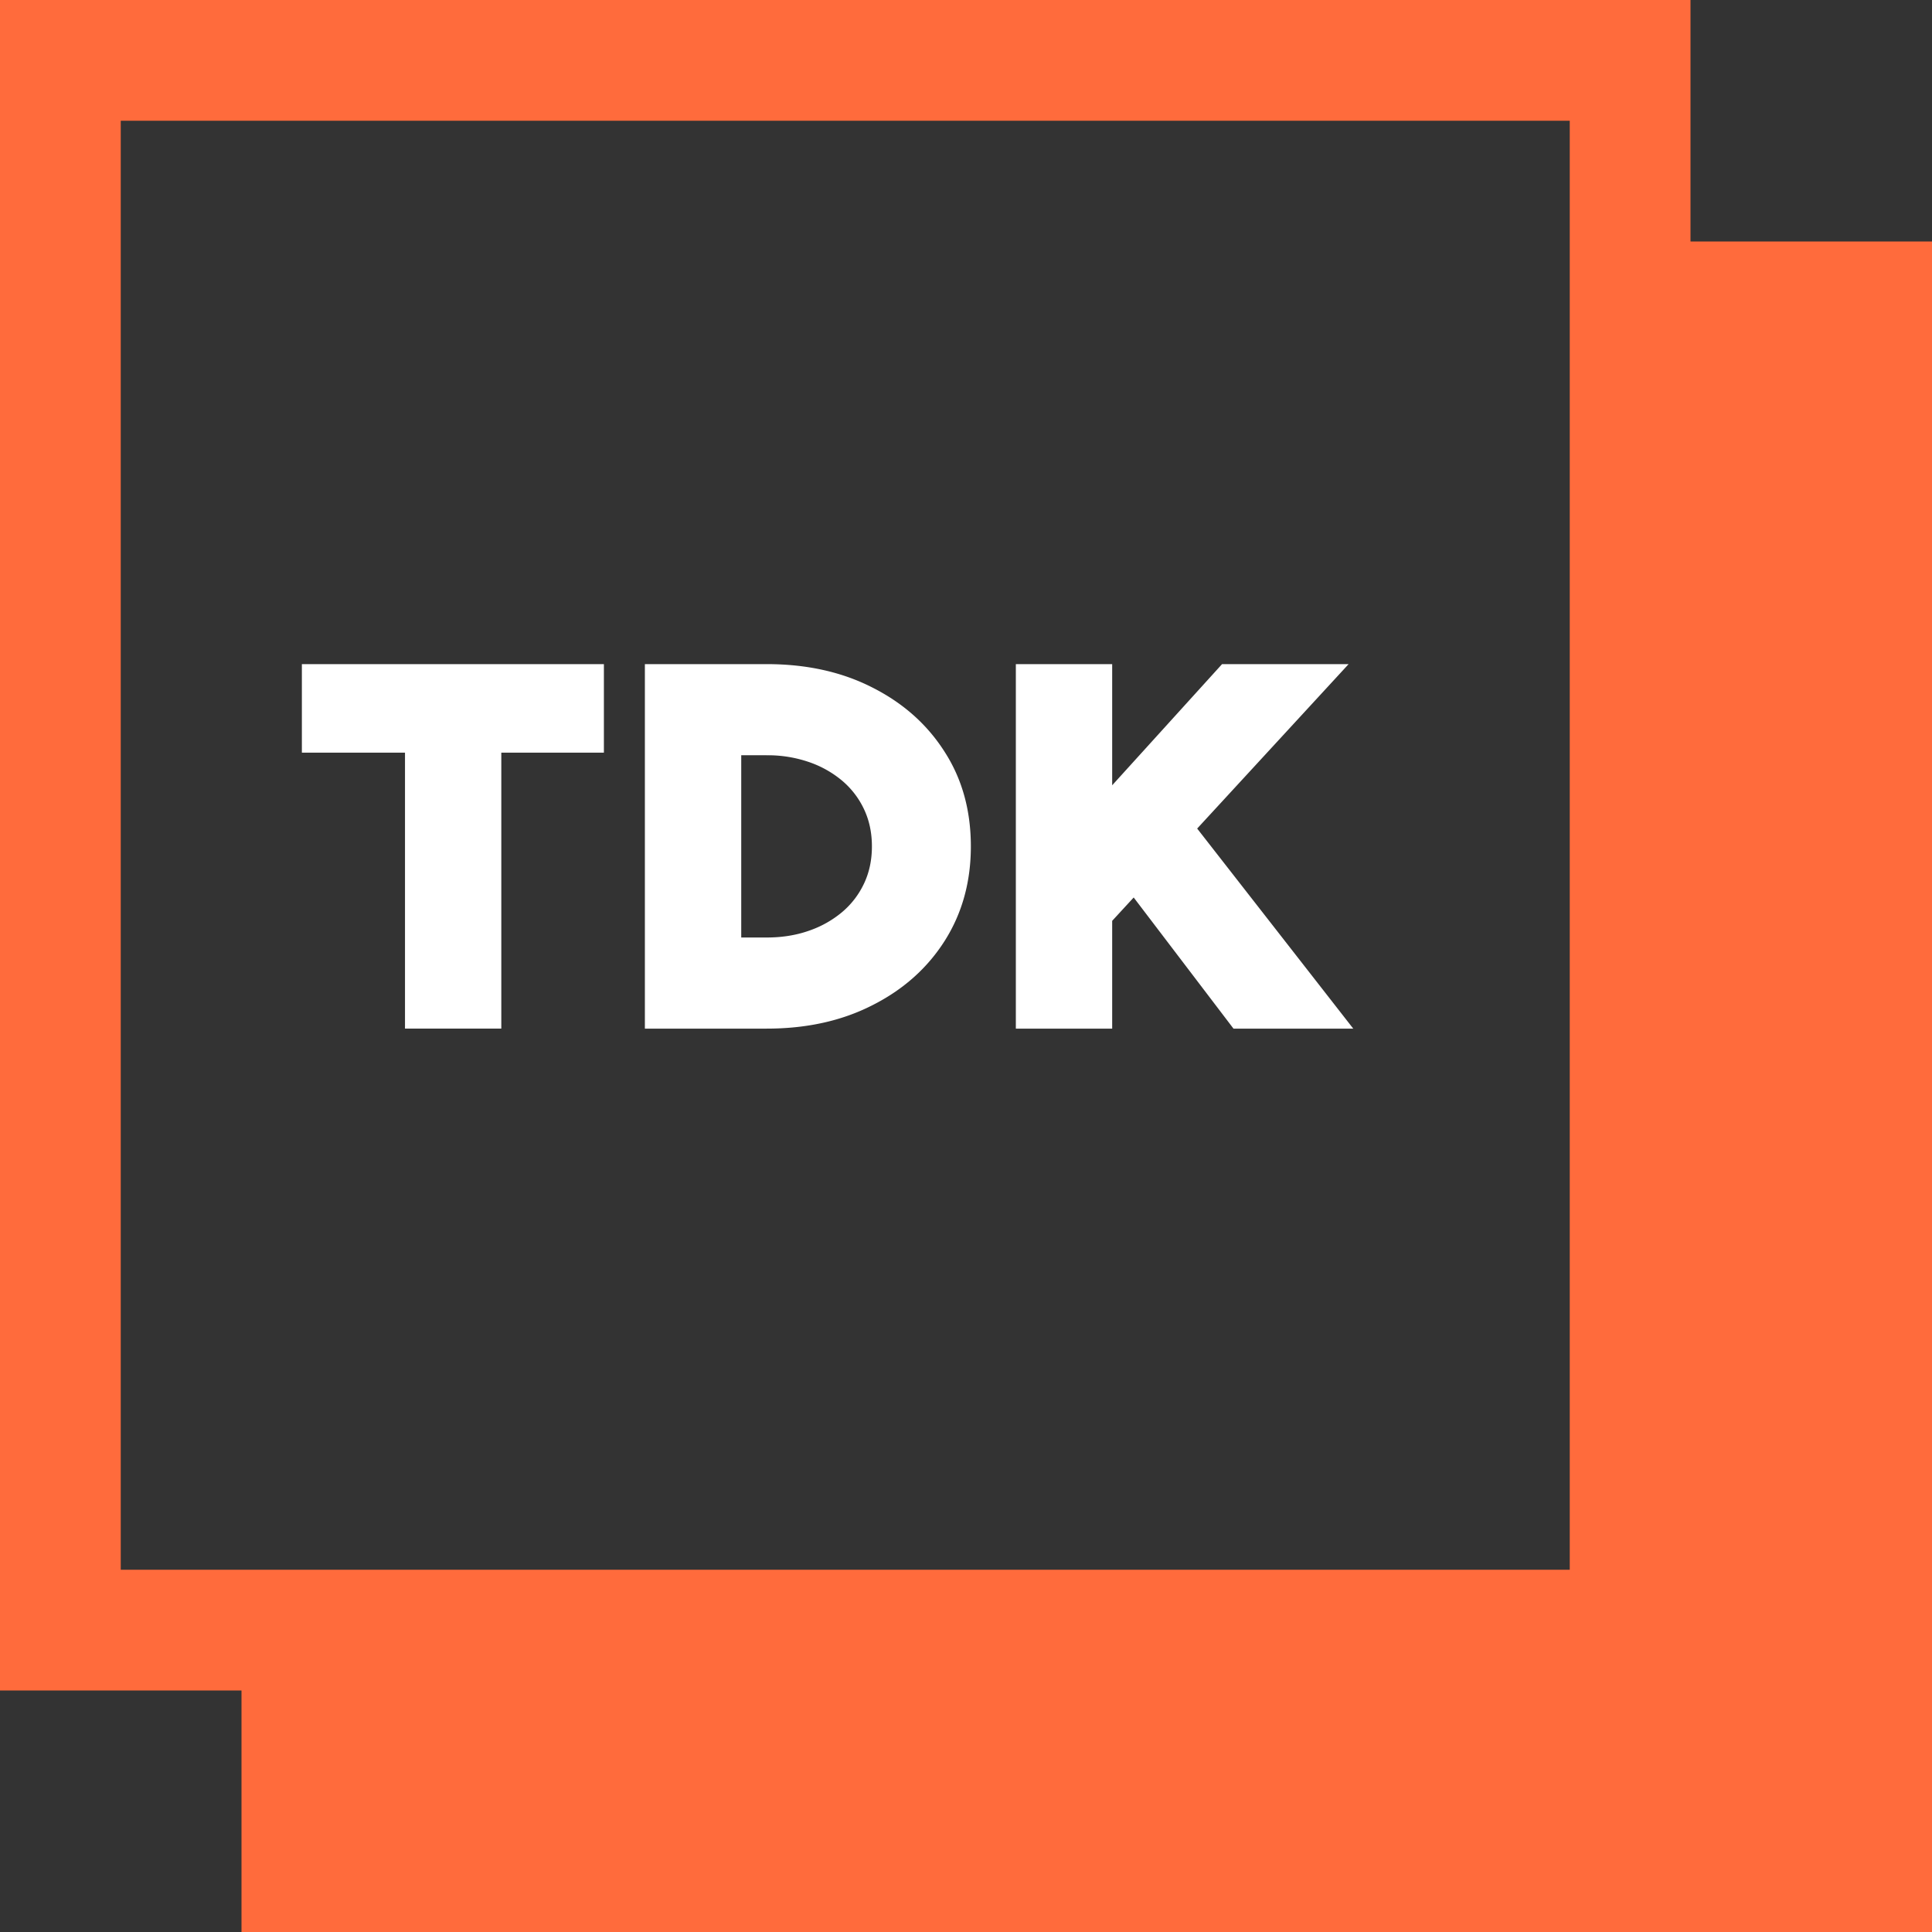 <svg width="80" height="80" viewBox="0 0 80 80" fill="none" xmlns="http://www.w3.org/2000/svg">
    <rect x="0" y="0" width="80" height="80" fill="#333333" stroke="none"/>
    <g clip-path="url(#bdh9r0u0ga)">
        <path d="M70 10V0H0v70h10v10h70V10H70zm-5 55H5V5h60v60z" fill="#FF6B3C"/>
        <path d="M44.306 40.028v-5.585l6.297-6.943h5.24L44.305 40.028zm-2.242 2.566V27.5h3.989v15.094h-3.989zm9.013 0-5.843-7.677 2.997-2.328 7.805 10.005h-4.959zM31.749 42.594V38.82c.632 0 1.214-.093 1.746-.28a4.303 4.303 0 0 0 1.38-.776c.388-.33.69-.726.906-1.186.216-.46.323-.97.323-1.531 0-.56-.107-1.071-.323-1.531a3.482 3.482 0 0 0-.906-1.186 4.301 4.301 0 0 0-1.38-.776 5.235 5.235 0 0 0-1.746-.28V27.5c1.653 0 3.112.323 4.377.97 1.28.647 2.278 1.538 2.997 2.674.719 1.121 1.078 2.422 1.078 3.903 0 1.466-.36 2.767-1.078 3.903-.719 1.135-1.718 2.027-2.997 2.673-1.265.647-2.724.97-4.377.97zm-3.127 0V38.82h3.127v3.774h-3.127zm-1.919 0V27.5h3.99v15.094h-3.99zm1.92-11.32V27.5h3.126v3.773h-3.127zM16.77 42.594V28.75h3.988v13.843H16.77zM12.5 31.166V27.5h12.506v3.666H12.5z" fill="#fff"/>
    </g>
    <defs>
        <clipPath id="bdh9r0u0ga">
            <path fill="#fff" d="M0 0h80v80H0z"/>
        </clipPath>
    </defs>
</svg>
